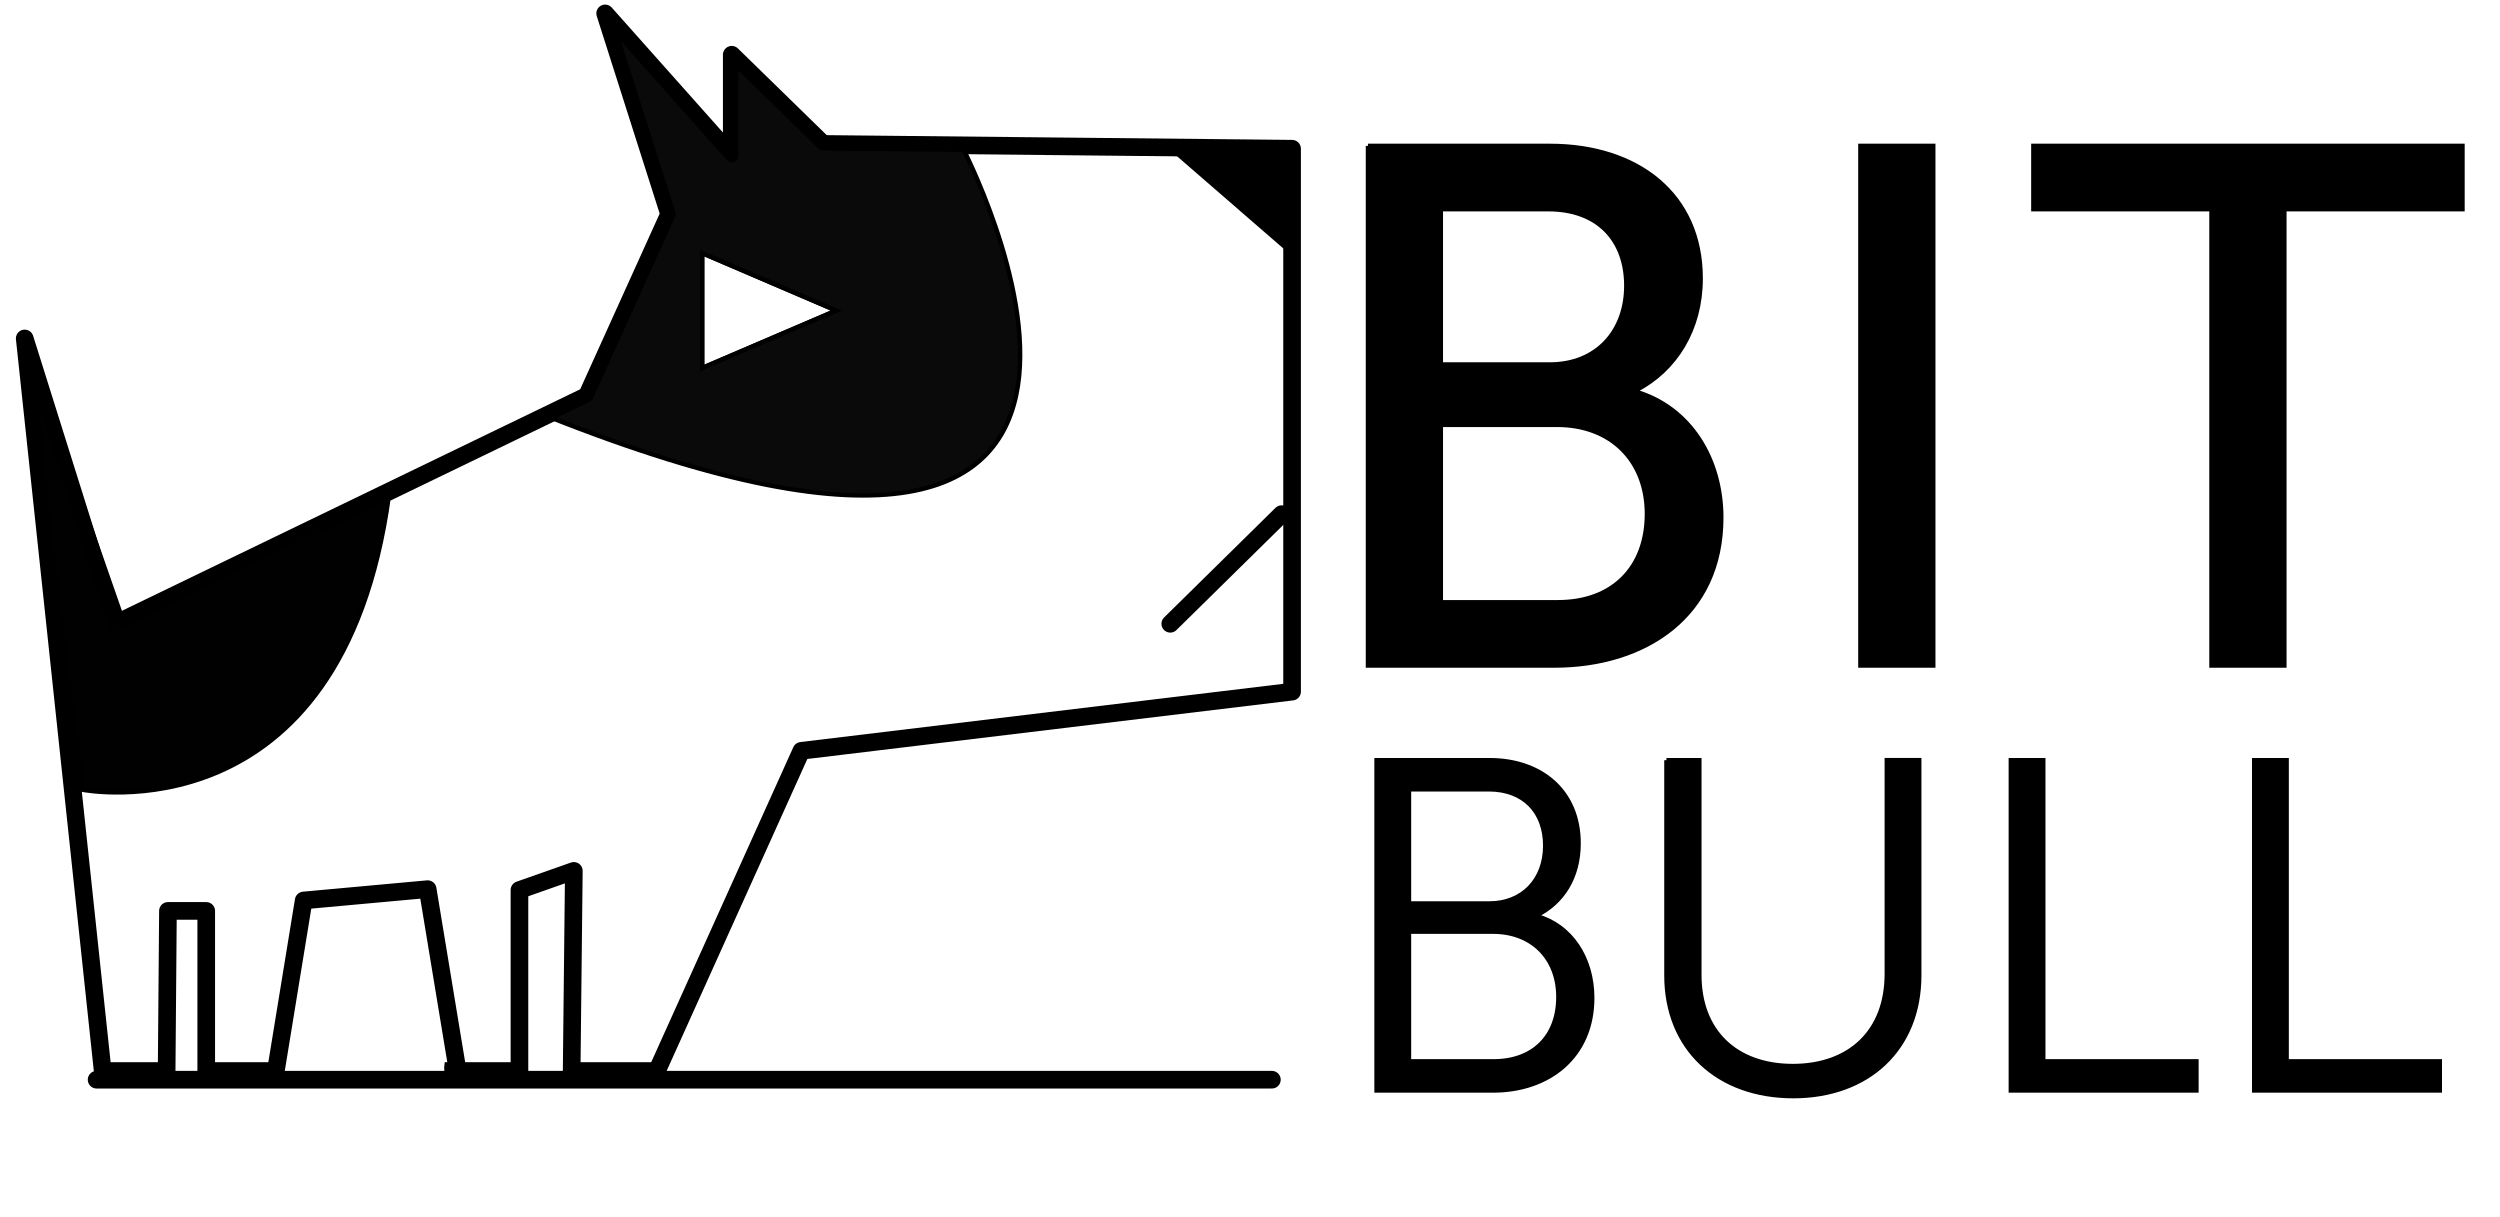 <svg xmlns="http://www.w3.org/2000/svg" width="566.93" height="276" viewBox="0 0 566.93 276"><path fill="none" d="M103.788 243.401l-6.807-41.238-28.116 2.566-6.314 38.672H46.767v-36.303h-8.682l-.296 36.303H23.286L5.604 77.28l20.346 64.802 107.138-51.793 18.646-41.198-14.503-45.52 28.709 32.261V12.944l20.718 20.224 106.351 1.085v123.12l-111.283 13.418-32.754 72.61h-19.336l.492-45.38-12.331 4.341v41.039h-16.968"/><g stroke="#000"><path d="M310.215 33.083h41.229c19.863 0 34.218 11.017 34.218 30.045 0 11.517-5.675 20.698-14.688 25.371v.334c12.352 3.672 19.362 15.356 19.362 28.542 0 22.2-17.192 33.55-37.89 33.55h-42.23V33.083zm41.228 49.575c10.683 0 17.359-7.511 17.359-17.86s-6.343-17.359-17.693-17.359H326.74v35.219h24.703zm1.836 53.913c12.686 0 20.197-8.012 20.197-20.03s-8.012-20.197-20.364-20.197H326.74v40.227h26.539zM421.885 33.083h16.524v117.843h-16.524V33.083zM501.504 47.438H461.11V33.083h97.312v14.355h-40.394v103.488h-16.524V47.438zM312.163 172.386h25.572c11.828 0 20.245 7.139 20.245 18.859 0 7.778-3.729 13.426-9.483 16.303v.213c7.672 2.132 12.573 9.483 12.573 18.54 0 13.319-9.909 20.991-22.482 20.991h-26.425v-74.906zm25.572 32.498c7.565 0 12.68-5.327 12.68-13.105 0-7.672-4.794-12.786-12.786-12.786h-18.113v25.892h18.219zm.959 35.802c9.058 0 14.704-5.647 14.704-14.598s-6.073-14.811-14.811-14.811h-19.072v29.408h19.179zM377.901 172.386h7.459v48.694c0 12.893 8.311 20.671 21.204 20.671s21.31-7.778 21.31-20.884v-48.481h7.353v48.801c0 16.622-11.614 27.384-28.556 27.384-17.049 0-28.77-10.762-28.77-27.384v-48.801zM456 172.386h7.353v68.3h34.735v6.606H456v-74.906zM511.19 172.386h7.353v68.3h34.735v6.606H511.19v-74.906z"/><path fill="none" stroke-width="4" stroke-linejoin="round" d="M103.789 242.872l-6.807-41.238-28.116 2.566-6.314 38.672H46.767v-36.305h-8.682l-.296 36.305H23.286L5.604 76.752l20.347 64.802 107.138-51.793 18.646-41.198-14.503-45.52 28.708 32.26.001-22.888 20.717 20.225 106.351 1.085v123.12l-111.283 13.417-32.753 72.61h-19.337l.493-45.382-12.331 4.342v41.04h-16.969"/><path fill="none" d="M103.788 242.216l-6.807-41.236-28.116 2.565-6.314 38.671H46.767v-36.304h-8.682l-.296 36.304H23.286L5.604 76.098l20.346 64.801 107.138-51.793 18.646-41.198-14.503-45.519 28.709 32.259V11.76l20.718 20.224 106.351 1.086v123.12l-111.284 13.417-32.753 72.609h-19.336l.492-45.38-12.331 4.342v41.038h-16.968"/><path fill="#0B0A0A" d="M218.033 32.959l-31.375-.32-20.717-20.225v21.311L137.232 3.043l14.503 45.52-18.646 41.197-9.298 4.494c159.786 63.728 94.242-61.295 94.242-61.295zm-58.802 50.488V57.402l30.386 13.022-30.386 13.023z"/><path fill="none" d="M159.231 83.447l30.386-13.022-30.386-13.023z"/><path fill="none" stroke-width="4" stroke-linecap="round" d="M290.64 116.595l-25.257 24.86"/><path fill="#010101" d="M18.748 179.099s58.798 11.492 69.453-66.744L27.43 139.398 5.604 76.752l13.144 102.347z"/><path d="M265.383 33.442l27.626-.372v24.332z"/><path fill="none" stroke-width="3" stroke-linejoin="round" d="M103.789 242.872l-6.807-41.238-28.116 2.566-6.314 38.672H46.767v-36.305h-8.682l-.296 36.305H23.286L5.604 76.752l20.347 64.801L133.089 89.76l18.646-41.198-14.503-45.519 28.708 32.259.001-22.887 20.717 20.224 106.351 1.085v123.121l-111.283 13.416-32.753 72.611h-19.337l.493-45.382-12.331 4.342v41.04h-16.969"/><path fill="none" stroke-width="4" stroke-linecap="round" d="M21.905 244.846h266.523"/></g></svg>